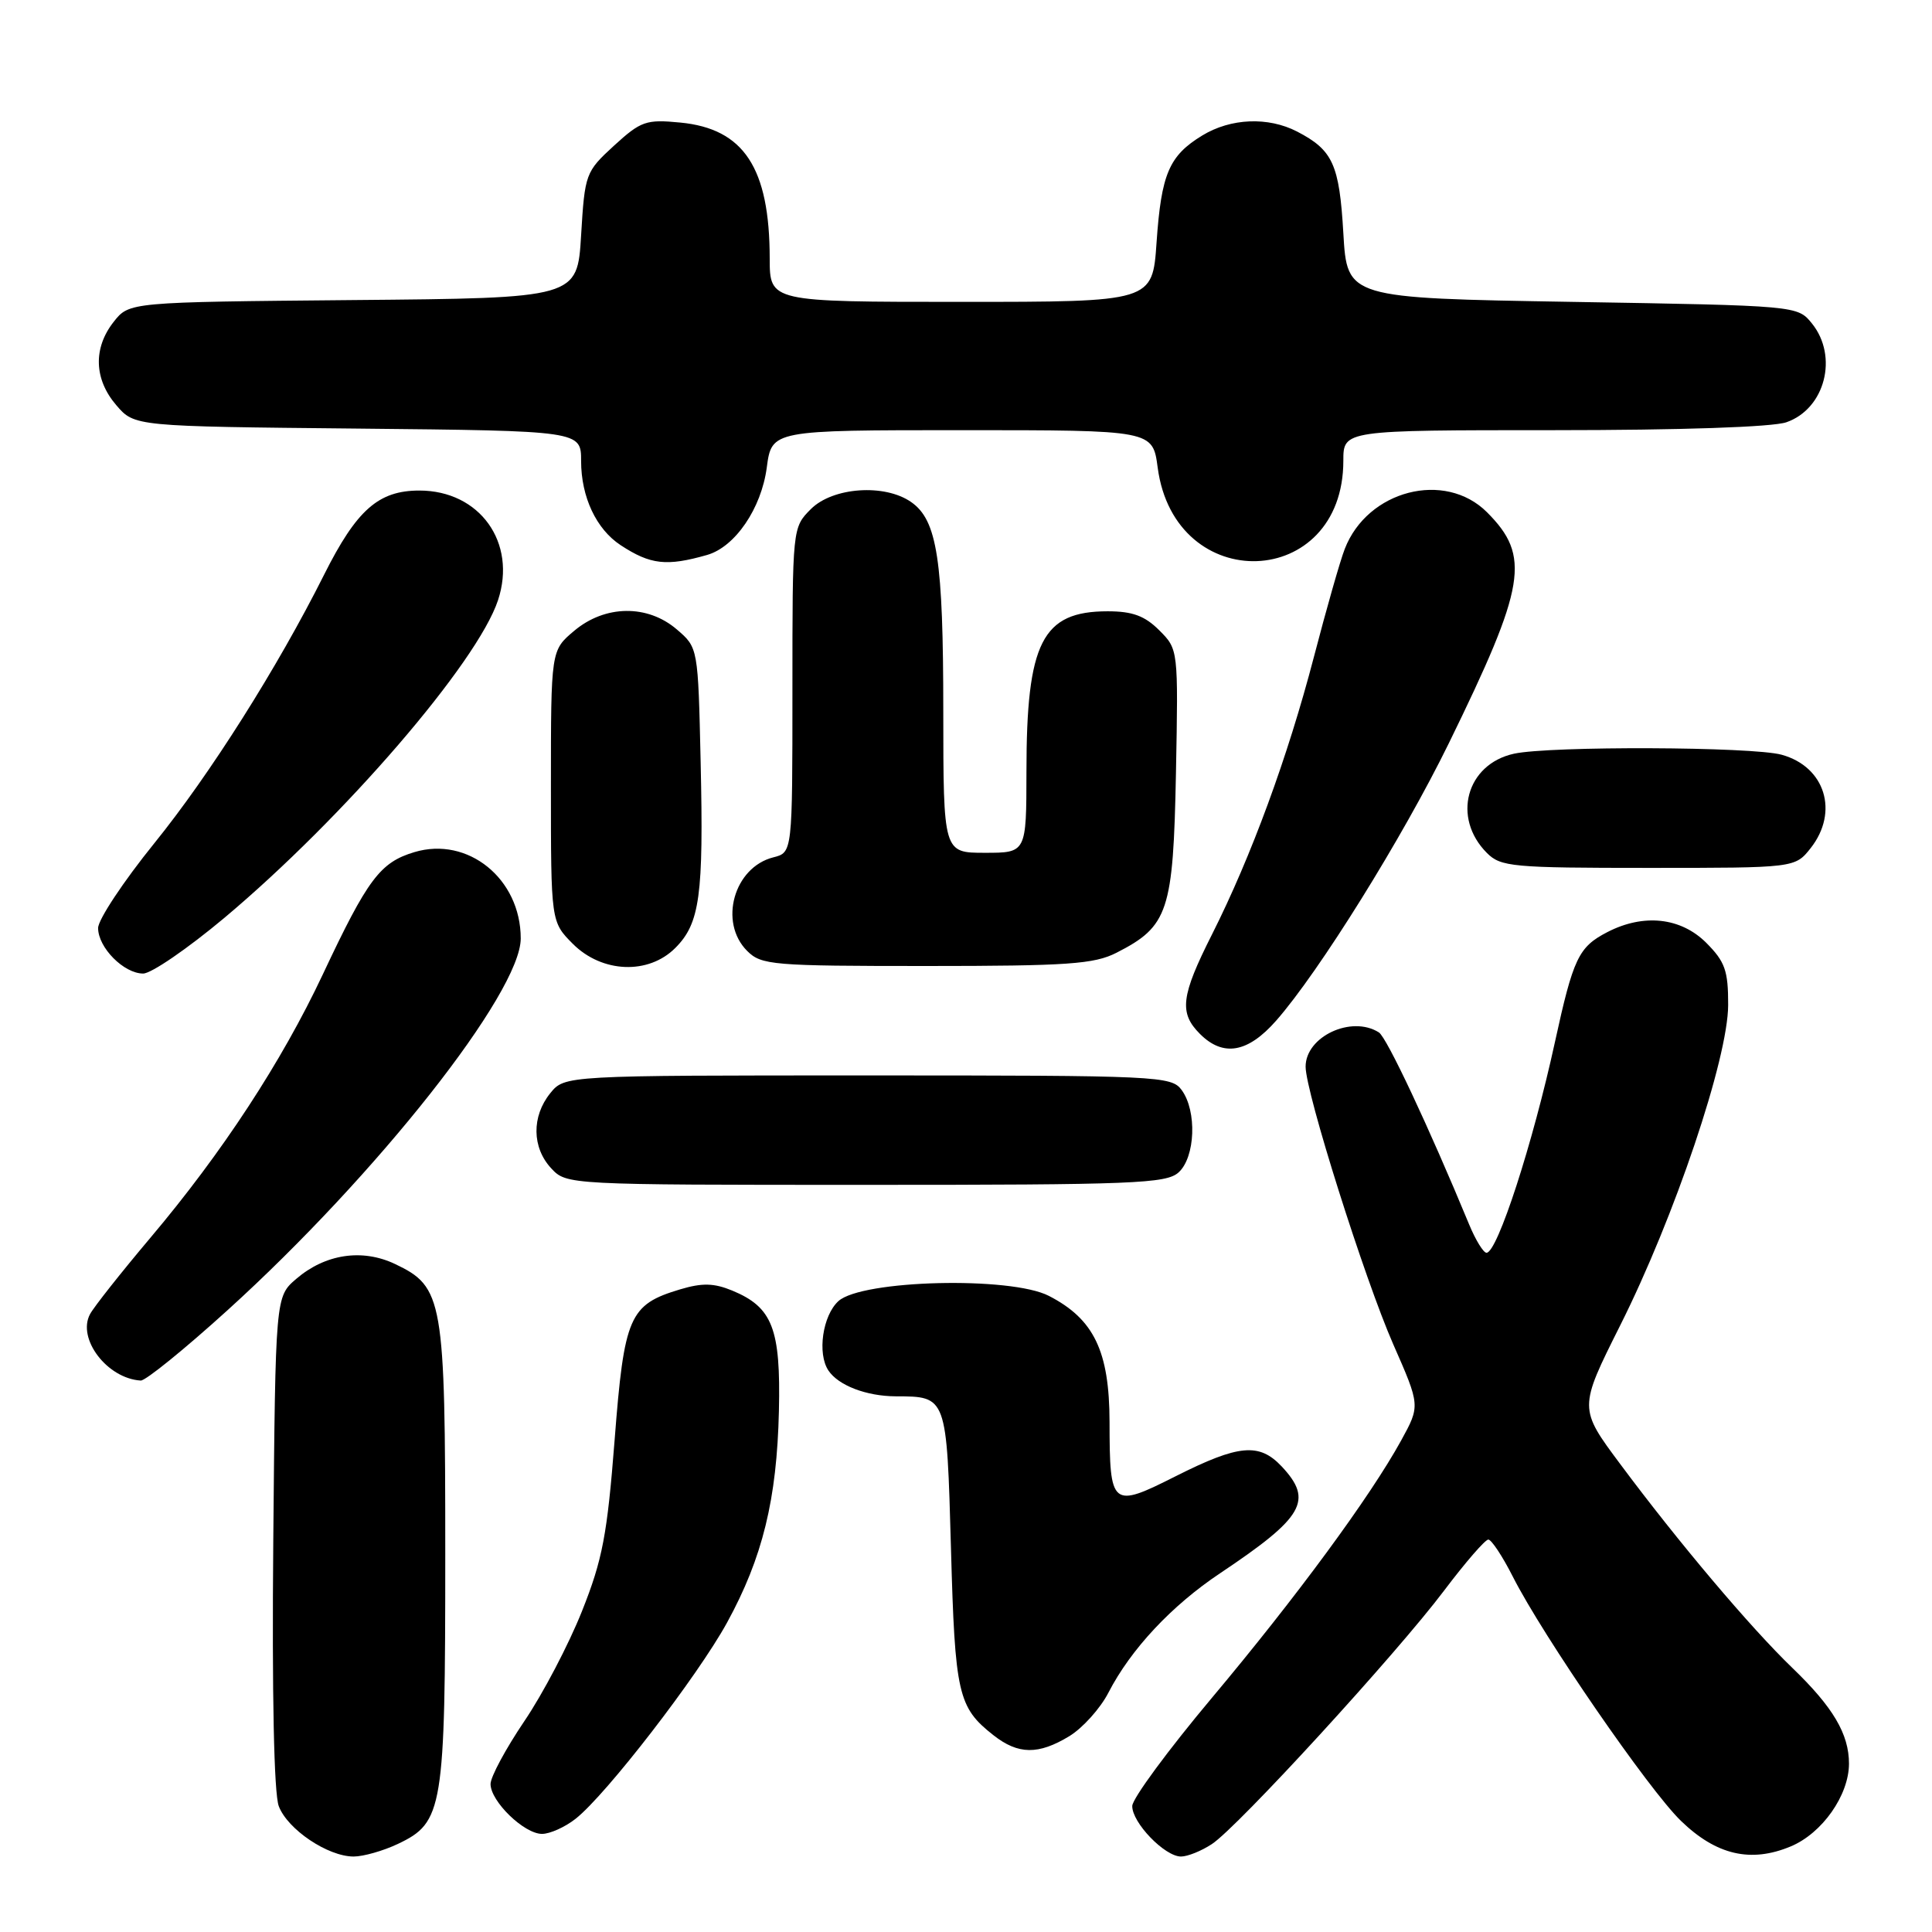 <?xml version="1.0" encoding="UTF-8" standalone="no"?>
<!DOCTYPE svg PUBLIC "-//W3C//DTD SVG 1.1//EN" "http://www.w3.org/Graphics/SVG/1.1/DTD/svg11.dtd" >
<svg xmlns="http://www.w3.org/2000/svg" xmlns:xlink="http://www.w3.org/1999/xlink" version="1.1" viewBox="0 0 256 256">
 <g >
 <path fill="currentColor"
d=" M 52.72 244.33 C 58.72 241.48 59.00 239.76 59.00 205.93 C 59.00 172.10 58.73 170.52 52.33 167.48 C 47.98 165.42 43.09 166.16 39.25 169.46 C 36.50 171.82 36.50 171.82 36.21 204.25 C 36.03 224.46 36.30 237.67 36.94 239.33 C 38.11 242.41 43.43 245.99 46.85 246.00 C 48.14 246.00 50.78 245.25 52.72 244.33 Z  M 160.58 244.35 C 163.99 242.12 185.06 219.12 191.36 210.75 C 194.16 207.04 196.79 204.00 197.21 204.00 C 197.62 204.00 199.09 206.21 200.46 208.92 C 204.45 216.79 218.47 237.16 222.74 241.28 C 227.42 245.81 231.99 246.87 237.28 244.66 C 241.45 242.92 244.99 237.89 245.00 233.70 C 245.00 229.77 242.90 226.21 237.49 221.00 C 231.94 215.65 222.40 204.36 214.73 194.05 C 209.18 186.61 209.18 186.61 214.68 175.63 C 221.90 161.25 228.97 140.26 228.99 133.17 C 229.00 128.61 228.58 127.43 226.08 124.92 C 222.71 121.56 217.78 121.03 212.98 123.51 C 209.16 125.49 208.47 126.94 206.03 138.11 C 203.11 151.51 198.41 166.00 196.97 166.00 C 196.56 166.00 195.52 164.31 194.67 162.25 C 189.28 149.22 183.75 137.46 182.71 136.80 C 179.09 134.50 173.00 137.34 173.00 141.34 C 173.00 144.74 180.81 169.46 184.61 178.12 C 188.19 186.26 188.19 186.26 185.66 190.87 C 181.54 198.36 171.77 211.64 160.56 225.00 C 154.79 231.88 150.05 238.31 150.03 239.30 C 149.99 241.50 154.33 246.00 156.49 246.00 C 157.36 246.00 159.20 245.26 160.58 244.35 Z  M 76.28 240.99 C 80.32 237.81 92.43 222.13 96.34 215.00 C 101.05 206.40 102.94 198.68 103.21 186.96 C 103.46 176.04 102.36 173.22 97.03 171.01 C 94.60 170.01 93.05 169.97 90.11 170.85 C 83.38 172.87 82.71 174.40 81.44 190.81 C 80.46 203.37 79.84 206.66 77.11 213.50 C 75.36 217.90 71.92 224.47 69.46 228.09 C 67.01 231.72 65.00 235.45 65.00 236.39 C 65.00 238.69 69.45 243.00 71.82 243.00 C 72.87 243.00 74.88 242.10 76.28 240.99 Z  M 141.71 230.04 C 143.47 228.96 145.80 226.37 146.87 224.29 C 149.84 218.53 155.24 212.75 161.69 208.45 C 172.77 201.04 174.06 198.82 169.83 194.31 C 166.85 191.15 164.15 191.40 155.84 195.58 C 147.27 199.90 147.04 199.71 147.02 188.40 C 147.00 179.03 144.95 174.78 138.98 171.71 C 133.92 169.10 114.21 169.59 111.10 172.40 C 109.00 174.31 108.27 179.36 109.77 181.60 C 111.09 183.58 114.80 185.00 118.68 185.02 C 125.48 185.04 125.44 184.93 126.01 205.21 C 126.54 224.50 126.94 226.23 131.63 229.92 C 134.92 232.51 137.60 232.54 141.71 230.04 Z  M 30.16 173.60 C 49.98 155.63 69.00 131.51 69.00 124.35 C 69.00 116.45 62.01 110.78 54.91 112.91 C 50.37 114.27 48.73 116.45 42.78 129.10 C 37.33 140.69 29.42 152.77 19.93 164.01 C 16.05 168.61 12.45 173.16 11.93 174.13 C 10.18 177.39 14.21 182.67 18.65 182.93 C 19.28 182.97 24.46 178.77 30.16 173.60 Z  M 156.17 155.35 C 158.39 153.34 158.62 147.22 156.58 144.44 C 155.22 142.58 153.60 142.50 114.99 142.50 C 74.82 142.50 74.82 142.50 72.91 144.86 C 70.43 147.93 70.48 152.06 73.04 154.81 C 75.07 156.99 75.23 157.00 114.71 157.00 C 150.19 157.00 154.53 156.83 156.17 155.35 Z  M 169.09 135.25 C 174.79 128.77 185.86 110.98 191.97 98.50 C 202.21 77.56 202.85 73.70 197.03 67.87 C 191.46 62.31 181.20 64.95 178.19 72.73 C 177.59 74.25 175.75 80.71 174.09 87.08 C 170.63 100.33 165.80 113.48 160.60 123.81 C 156.47 131.99 156.21 134.21 159.00 137.00 C 162.08 140.08 165.34 139.51 169.09 135.25 Z  M 29.72 121.63 C 45.57 108.33 63.26 87.79 65.99 79.53 C 68.51 71.89 63.57 65.00 55.57 65.00 C 50.15 65.00 47.26 67.55 42.95 76.14 C 36.77 88.47 27.82 102.62 20.45 111.73 C 16.35 116.80 13.00 121.86 13.00 122.97 C 13.00 125.56 16.41 129.00 18.97 129.00 C 20.05 129.00 24.88 125.68 29.72 121.63 Z  M 89.48 125.61 C 92.74 122.35 93.24 118.66 92.84 101.01 C 92.50 85.82 92.50 85.82 89.69 83.41 C 85.81 80.07 80.17 80.14 76.08 83.59 C 73.00 86.18 73.00 86.18 73.00 104.17 C 73.00 122.15 73.00 122.15 75.92 125.08 C 79.78 128.93 85.92 129.18 89.48 125.61 Z  M 147.93 126.25 C 154.82 122.74 155.46 120.79 155.82 102.45 C 156.13 86.06 156.13 86.04 153.61 83.52 C 151.69 81.60 150.06 81.00 146.77 81.00 C 138.09 81.00 136.01 85.09 136.01 102.25 C 136.00 113.00 136.00 113.00 130.50 113.00 C 125.00 113.00 125.00 113.00 124.99 94.25 C 124.99 74.17 124.19 68.94 120.74 66.53 C 117.23 64.07 110.36 64.55 107.45 67.45 C 105.00 69.91 105.00 69.91 105.00 91.44 C 105.00 112.96 105.00 112.96 102.48 113.60 C 97.25 114.91 95.20 122.20 99.00 126.00 C 100.88 127.88 102.33 128.00 122.75 128.00 C 141.48 128.00 144.98 127.75 147.93 126.25 Z  M 239.93 112.37 C 243.69 107.58 241.84 101.60 236.09 100.01 C 232.22 98.93 205.37 98.83 200.61 99.87 C 194.29 101.25 192.35 108.35 197.03 113.03 C 198.86 114.86 200.42 115.00 218.43 115.00 C 237.85 115.00 237.85 115.00 239.93 112.37 Z  M 93.71 73.53 C 97.41 72.46 100.88 67.37 101.60 61.96 C 102.26 57.00 102.26 57.00 127.50 57.00 C 152.74 57.00 152.74 57.00 153.40 61.96 C 155.67 79.05 178.00 78.22 178.00 61.05 C 178.00 57.00 178.00 57.00 205.85 57.00 C 222.72 57.00 234.89 56.59 236.71 55.95 C 241.83 54.17 243.62 47.23 240.09 42.86 C 238.18 40.50 238.18 40.50 208.34 40.00 C 178.50 39.50 178.50 39.50 178.00 30.90 C 177.47 21.77 176.61 19.89 171.87 17.43 C 168.03 15.45 163.09 15.65 159.31 17.95 C 154.90 20.64 153.88 23.04 153.25 32.13 C 152.71 40.00 152.71 40.00 127.36 40.00 C 102.00 40.00 102.00 40.00 101.99 34.25 C 101.98 22.24 98.57 17.05 90.14 16.24 C 85.61 15.80 84.93 16.04 81.36 19.30 C 77.59 22.76 77.49 23.03 77.00 31.17 C 76.50 39.50 76.50 39.50 46.81 39.76 C 17.12 40.03 17.12 40.03 15.06 42.65 C 12.32 46.13 12.46 50.26 15.41 53.69 C 17.82 56.50 17.82 56.50 47.41 56.79 C 77.00 57.09 77.00 57.09 77.00 61.09 C 77.00 65.85 79.01 70.12 82.24 72.24 C 86.19 74.83 88.33 75.07 93.71 73.53 Z "/>
</g>
</svg>